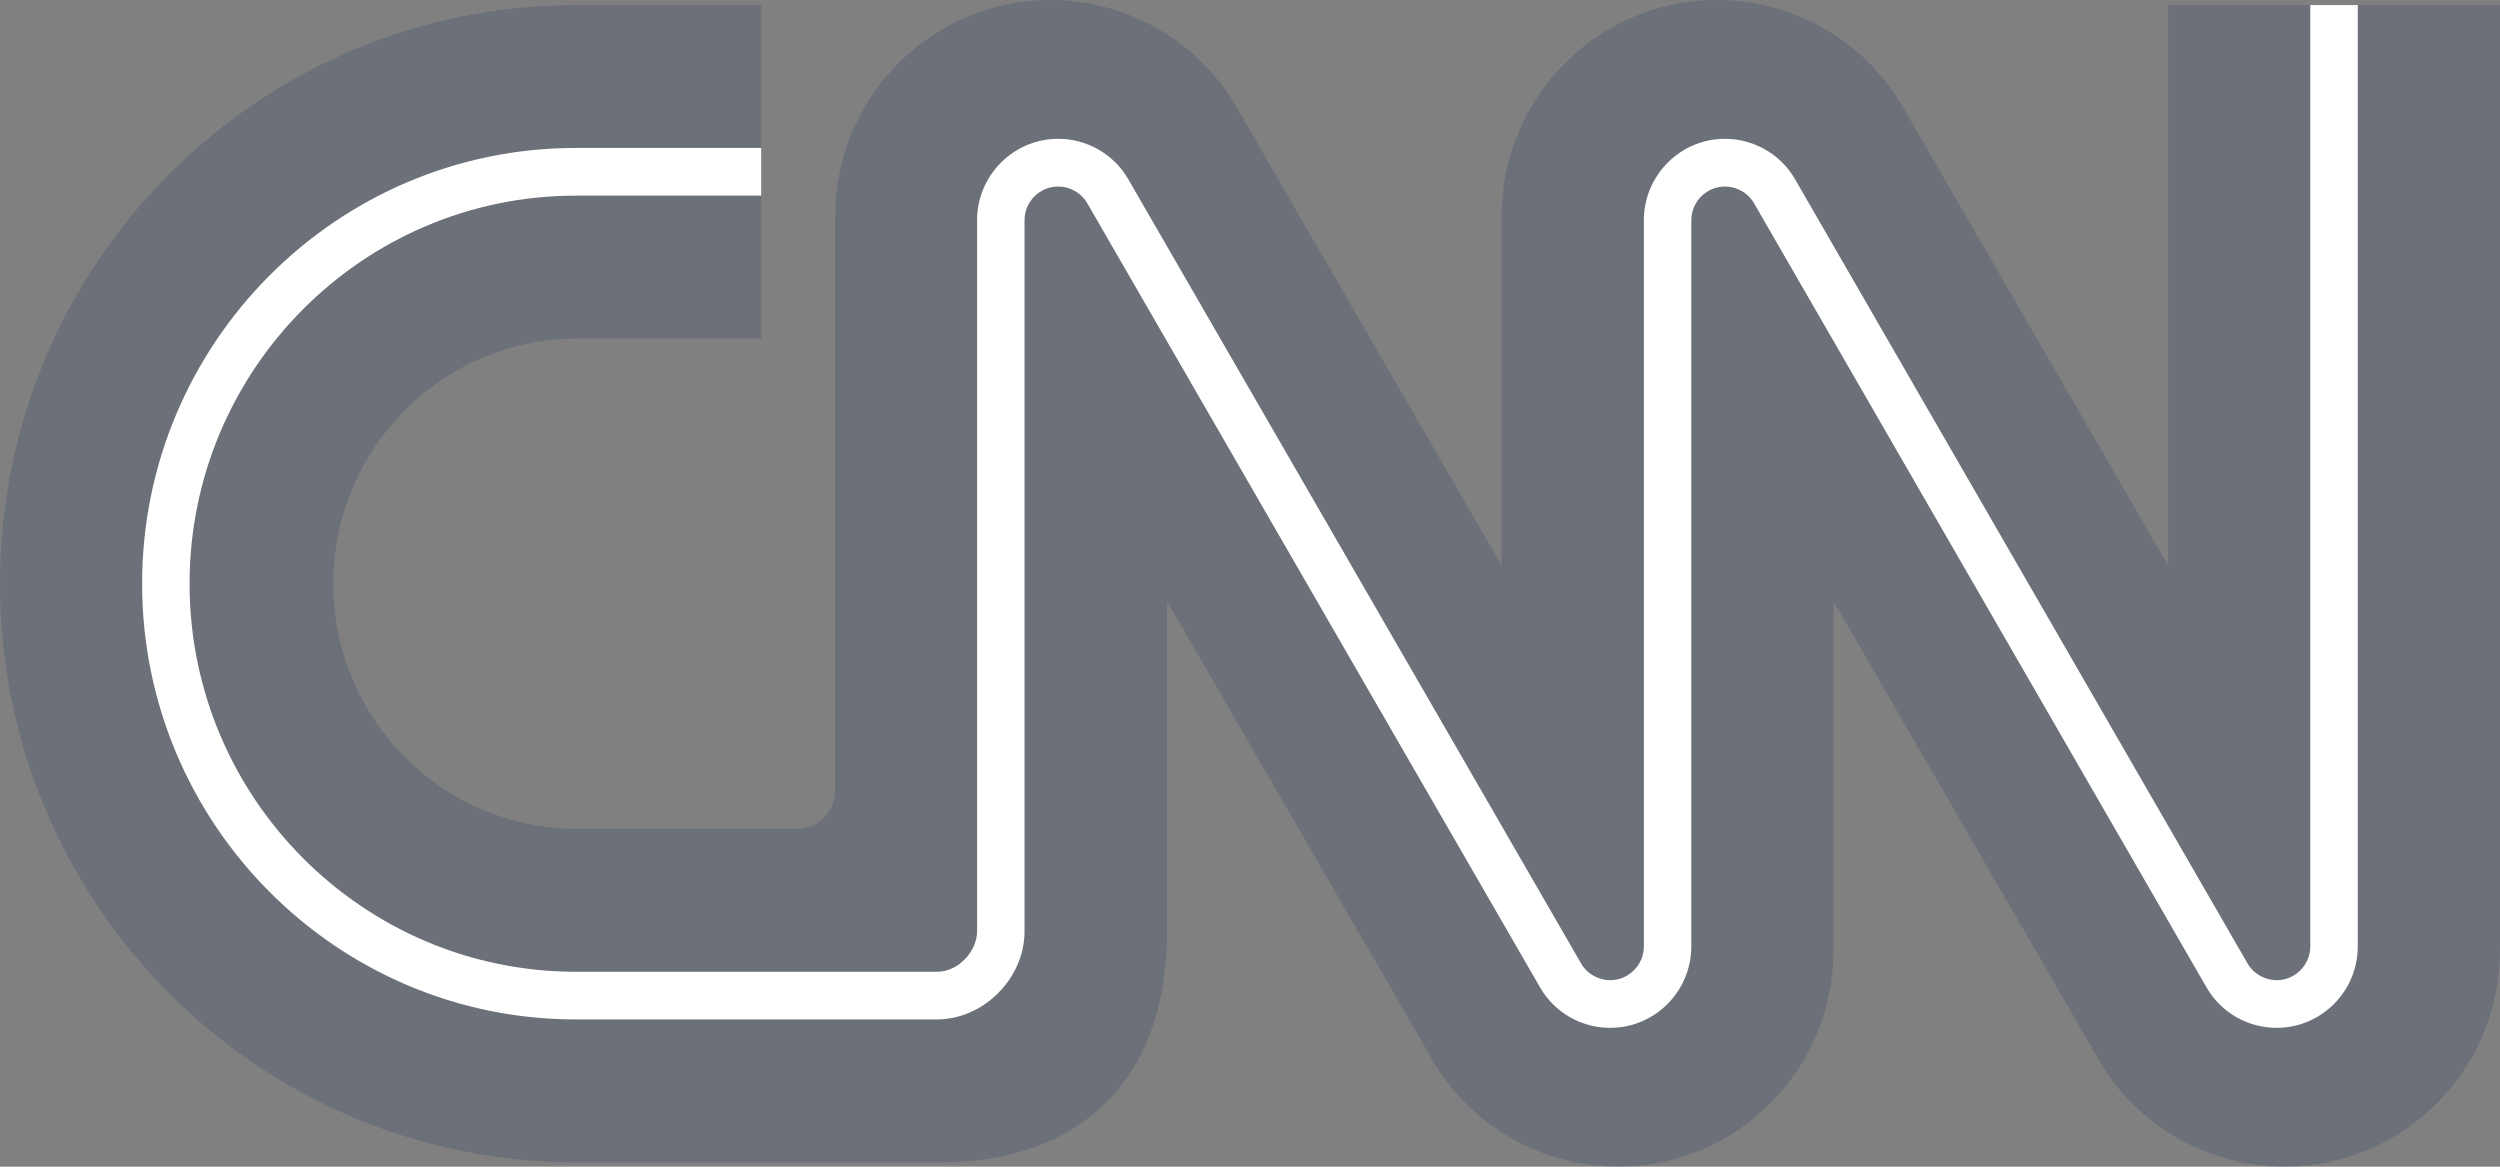 <svg width="60" height="28" viewBox="0 0 60 28" fill="none" xmlns="http://www.w3.org/2000/svg">
<rect x="0" y="0" width="60" height="28" fill="#808080" stroke="none"/>
<path d="M4.549 14.009C4.549 19.145 8.709 23.323 13.822 23.323H22.484C23.028 23.323 23.45 22.804 23.45 22.356V5.288C23.45 4.21 24.324 3.332 25.397 3.332C26.085 3.332 26.727 3.699 27.071 4.289C27.114 4.364 29.736 8.905 32.513 13.713C35.166 18.308 37.909 23.059 37.952 23.134C38.091 23.371 38.362 23.525 38.644 23.525C39.09 23.525 39.453 23.16 39.453 22.712V5.288C39.453 4.21 40.326 3.332 41.4 3.332C42.088 3.332 42.73 3.699 43.073 4.289C43.117 4.364 45.737 8.905 48.512 13.714C51.162 18.307 53.903 23.057 53.947 23.134C54.086 23.371 54.357 23.525 54.639 23.525C55.085 23.525 55.447 23.16 55.447 22.712V0.122H52.033V13.569C52.033 13.569 45.847 2.874 45.647 2.53C44.743 0.98 43.031 0 41.208 0C38.353 0 36.038 2.326 36.038 5.194V13.569C36.038 13.569 29.852 2.874 29.652 2.53C28.748 0.98 27.036 0 25.213 0C22.358 0 20.043 2.326 20.043 5.194V18.955C20.045 19.456 19.67 19.893 19.124 19.894H13.859C10.623 19.894 8 17.259 8 14.009C8 10.758 10.623 8.124 13.859 8.124H18.269V4.694H13.822C8.709 4.694 4.549 8.873 4.549 14.009Z" fill="#203662" fill-opacity="0.2"/>
<path d="M56.586 0.122V22.712C56.586 23.79 55.713 24.668 54.639 24.668C53.95 24.668 53.309 24.301 52.965 23.711C52.922 23.636 50.301 19.095 47.527 14.287C44.876 9.693 42.136 4.943 42.091 4.867C41.953 4.629 41.681 4.475 41.4 4.475C40.953 4.475 40.591 4.84 40.591 5.288V22.712C40.591 23.79 39.717 24.668 38.644 24.668C37.955 24.668 37.314 24.301 36.97 23.711C36.927 23.636 34.304 19.095 31.528 14.287C28.875 9.692 26.132 4.941 26.088 4.867C25.95 4.629 25.678 4.475 25.397 4.475C24.951 4.475 24.588 4.84 24.588 5.288V22.356C24.588 23.48 23.605 24.466 22.485 24.466H13.822C8.082 24.466 3.411 19.775 3.411 14.008C3.411 8.242 8.082 3.551 13.822 3.551H18.269V0.122H13.826C6.19 0.122 0 6.339 0 14.008C0 21.678 6.19 27.896 13.826 27.896H22.571C25.884 27.897 28.015 25.948 28.01 22.352V14.431C28.01 14.431 34.24 25.202 34.397 25.47C35.3 27.02 37.012 28 38.835 28C41.69 28 44.005 25.673 44.005 22.806V14.431C44.005 14.431 50.191 25.126 50.392 25.47C51.295 27.02 53.007 28 54.83 28C57.685 28 60 25.673 60 22.806V0.122H56.586Z" fill="#203662" fill-opacity="0.2"/>
<path d="M3.411 14.009C3.411 19.775 8.082 24.466 13.822 24.466H22.484C23.605 24.466 24.588 23.481 24.588 22.357V5.288C24.588 4.84 24.951 4.476 25.397 4.476C25.678 4.476 25.95 4.629 26.089 4.867C26.132 4.942 28.875 9.693 31.528 14.287C34.304 19.095 36.927 23.637 36.97 23.711C37.314 24.302 37.955 24.668 38.644 24.668C39.718 24.668 40.591 23.791 40.591 22.712V5.288C40.591 4.84 40.954 4.476 41.4 4.476C41.681 4.476 41.953 4.629 42.091 4.867C42.136 4.943 44.876 9.693 47.527 14.287C50.301 19.095 52.922 23.637 52.965 23.711C53.309 24.302 53.95 24.668 54.639 24.668C55.713 24.668 56.586 23.791 56.586 22.712V0.122H55.447V22.712C55.447 23.16 55.085 23.525 54.639 23.525C54.357 23.525 54.086 23.371 53.947 23.134C53.903 23.057 51.162 18.307 48.512 13.714C45.737 8.905 43.117 4.364 43.074 4.29C42.73 3.699 42.088 3.332 41.4 3.332C40.326 3.332 39.453 4.21 39.453 5.288V22.712C39.453 23.16 39.09 23.525 38.644 23.525C38.362 23.525 38.091 23.371 37.952 23.134C37.909 23.059 35.166 18.308 32.513 13.713C29.736 8.905 27.114 4.364 27.071 4.29C26.727 3.699 26.085 3.332 25.397 3.332C24.323 3.332 23.45 4.21 23.45 5.288V22.357C23.45 22.804 23.028 23.323 22.484 23.323H13.822C8.709 23.323 4.549 19.145 4.549 14.009C4.549 8.873 8.709 4.695 13.822 4.695H18.269V3.551H13.822C8.082 3.551 3.411 8.242 3.411 14.009Z" fill="white"/>
</svg>
